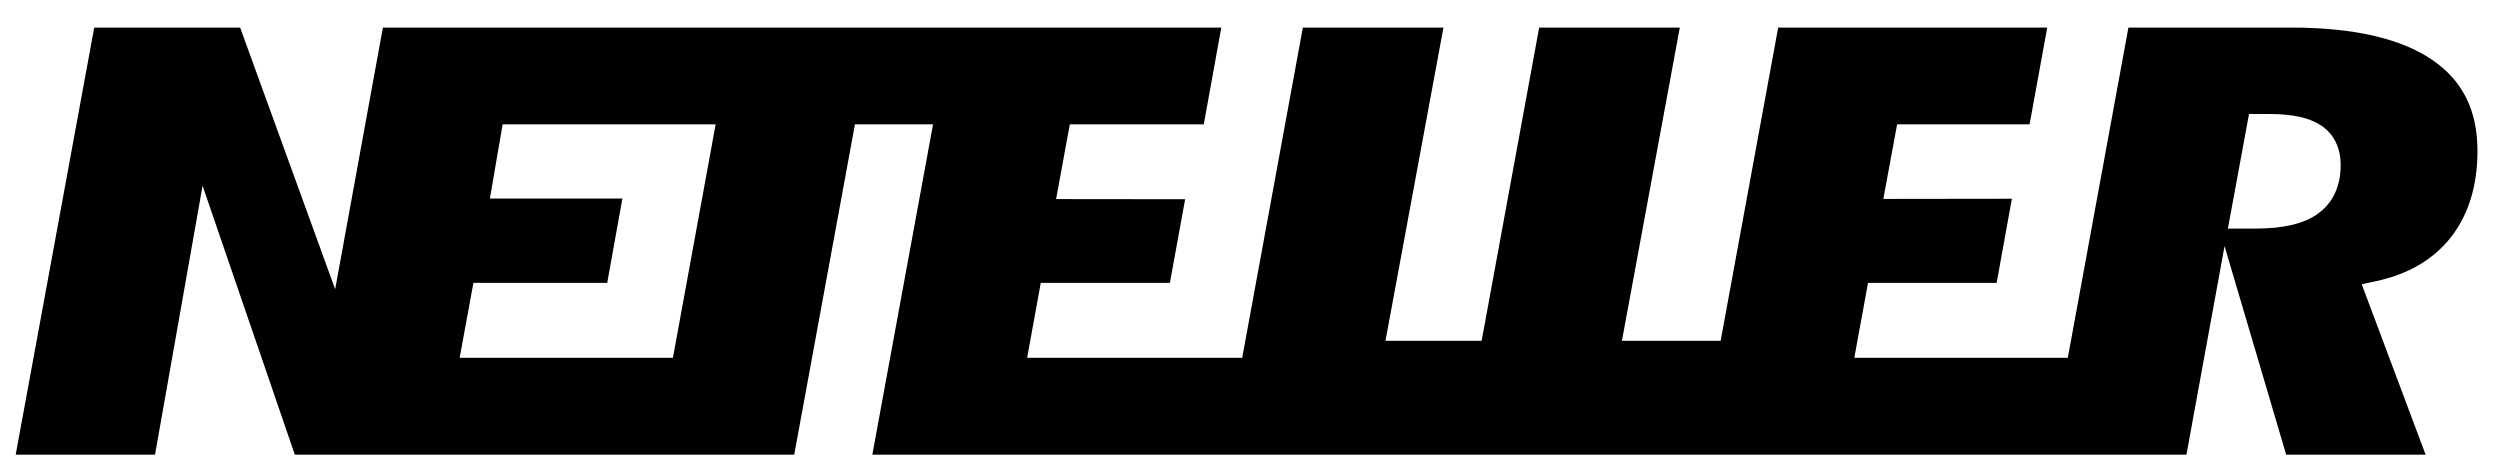 <svg width="90" height="17" viewBox="0 0 90 17" fill="none" xmlns="http://www.w3.org/2000/svg">
<path d="M87.569 2.162C86.44 1.385 84.731 0.993 82.49 0.993H76.623L74.441 12.881H66.755L67.249 10.184H71.879L72.428 7.155L67.8 7.161L68.296 4.476H73.065L73.7 0.994H64.014L61.943 12.27H58.389L60.473 0.993H55.41L53.339 12.27H49.877L51.964 0.993H46.903L44.719 12.881H36.977L37.467 10.184H42.116L42.665 7.172L38.02 7.167L38.513 4.477H43.336L43.967 0.993H13.784L12.066 10.413L8.645 0.993H3.392L0.565 16.367H5.581L7.293 6.687L10.613 16.367H28.592L30.778 4.475H33.59L31.404 16.367H78.712L80.084 8.86L82.302 16.367H87.322L85.022 10.233L85.548 10.12C86.707 9.87 87.611 9.335 88.24 8.532C88.868 7.722 89.189 6.682 89.189 5.433C89.189 3.978 88.659 2.908 87.568 2.161L87.569 2.162ZM24.227 12.881H16.547L17.043 10.184H21.86L22.406 7.146H17.636L18.095 4.477H25.763L24.225 12.881L24.227 12.881ZM83.433 7.703C82.929 8.057 82.197 8.229 81.196 8.229H80.204L80.965 4.104H81.695C82.526 4.104 83.132 4.237 83.55 4.51C83.876 4.724 84.264 5.147 84.264 5.947C84.263 6.915 83.812 7.435 83.432 7.702L83.433 7.703Z" fill="black"/>
</svg>
